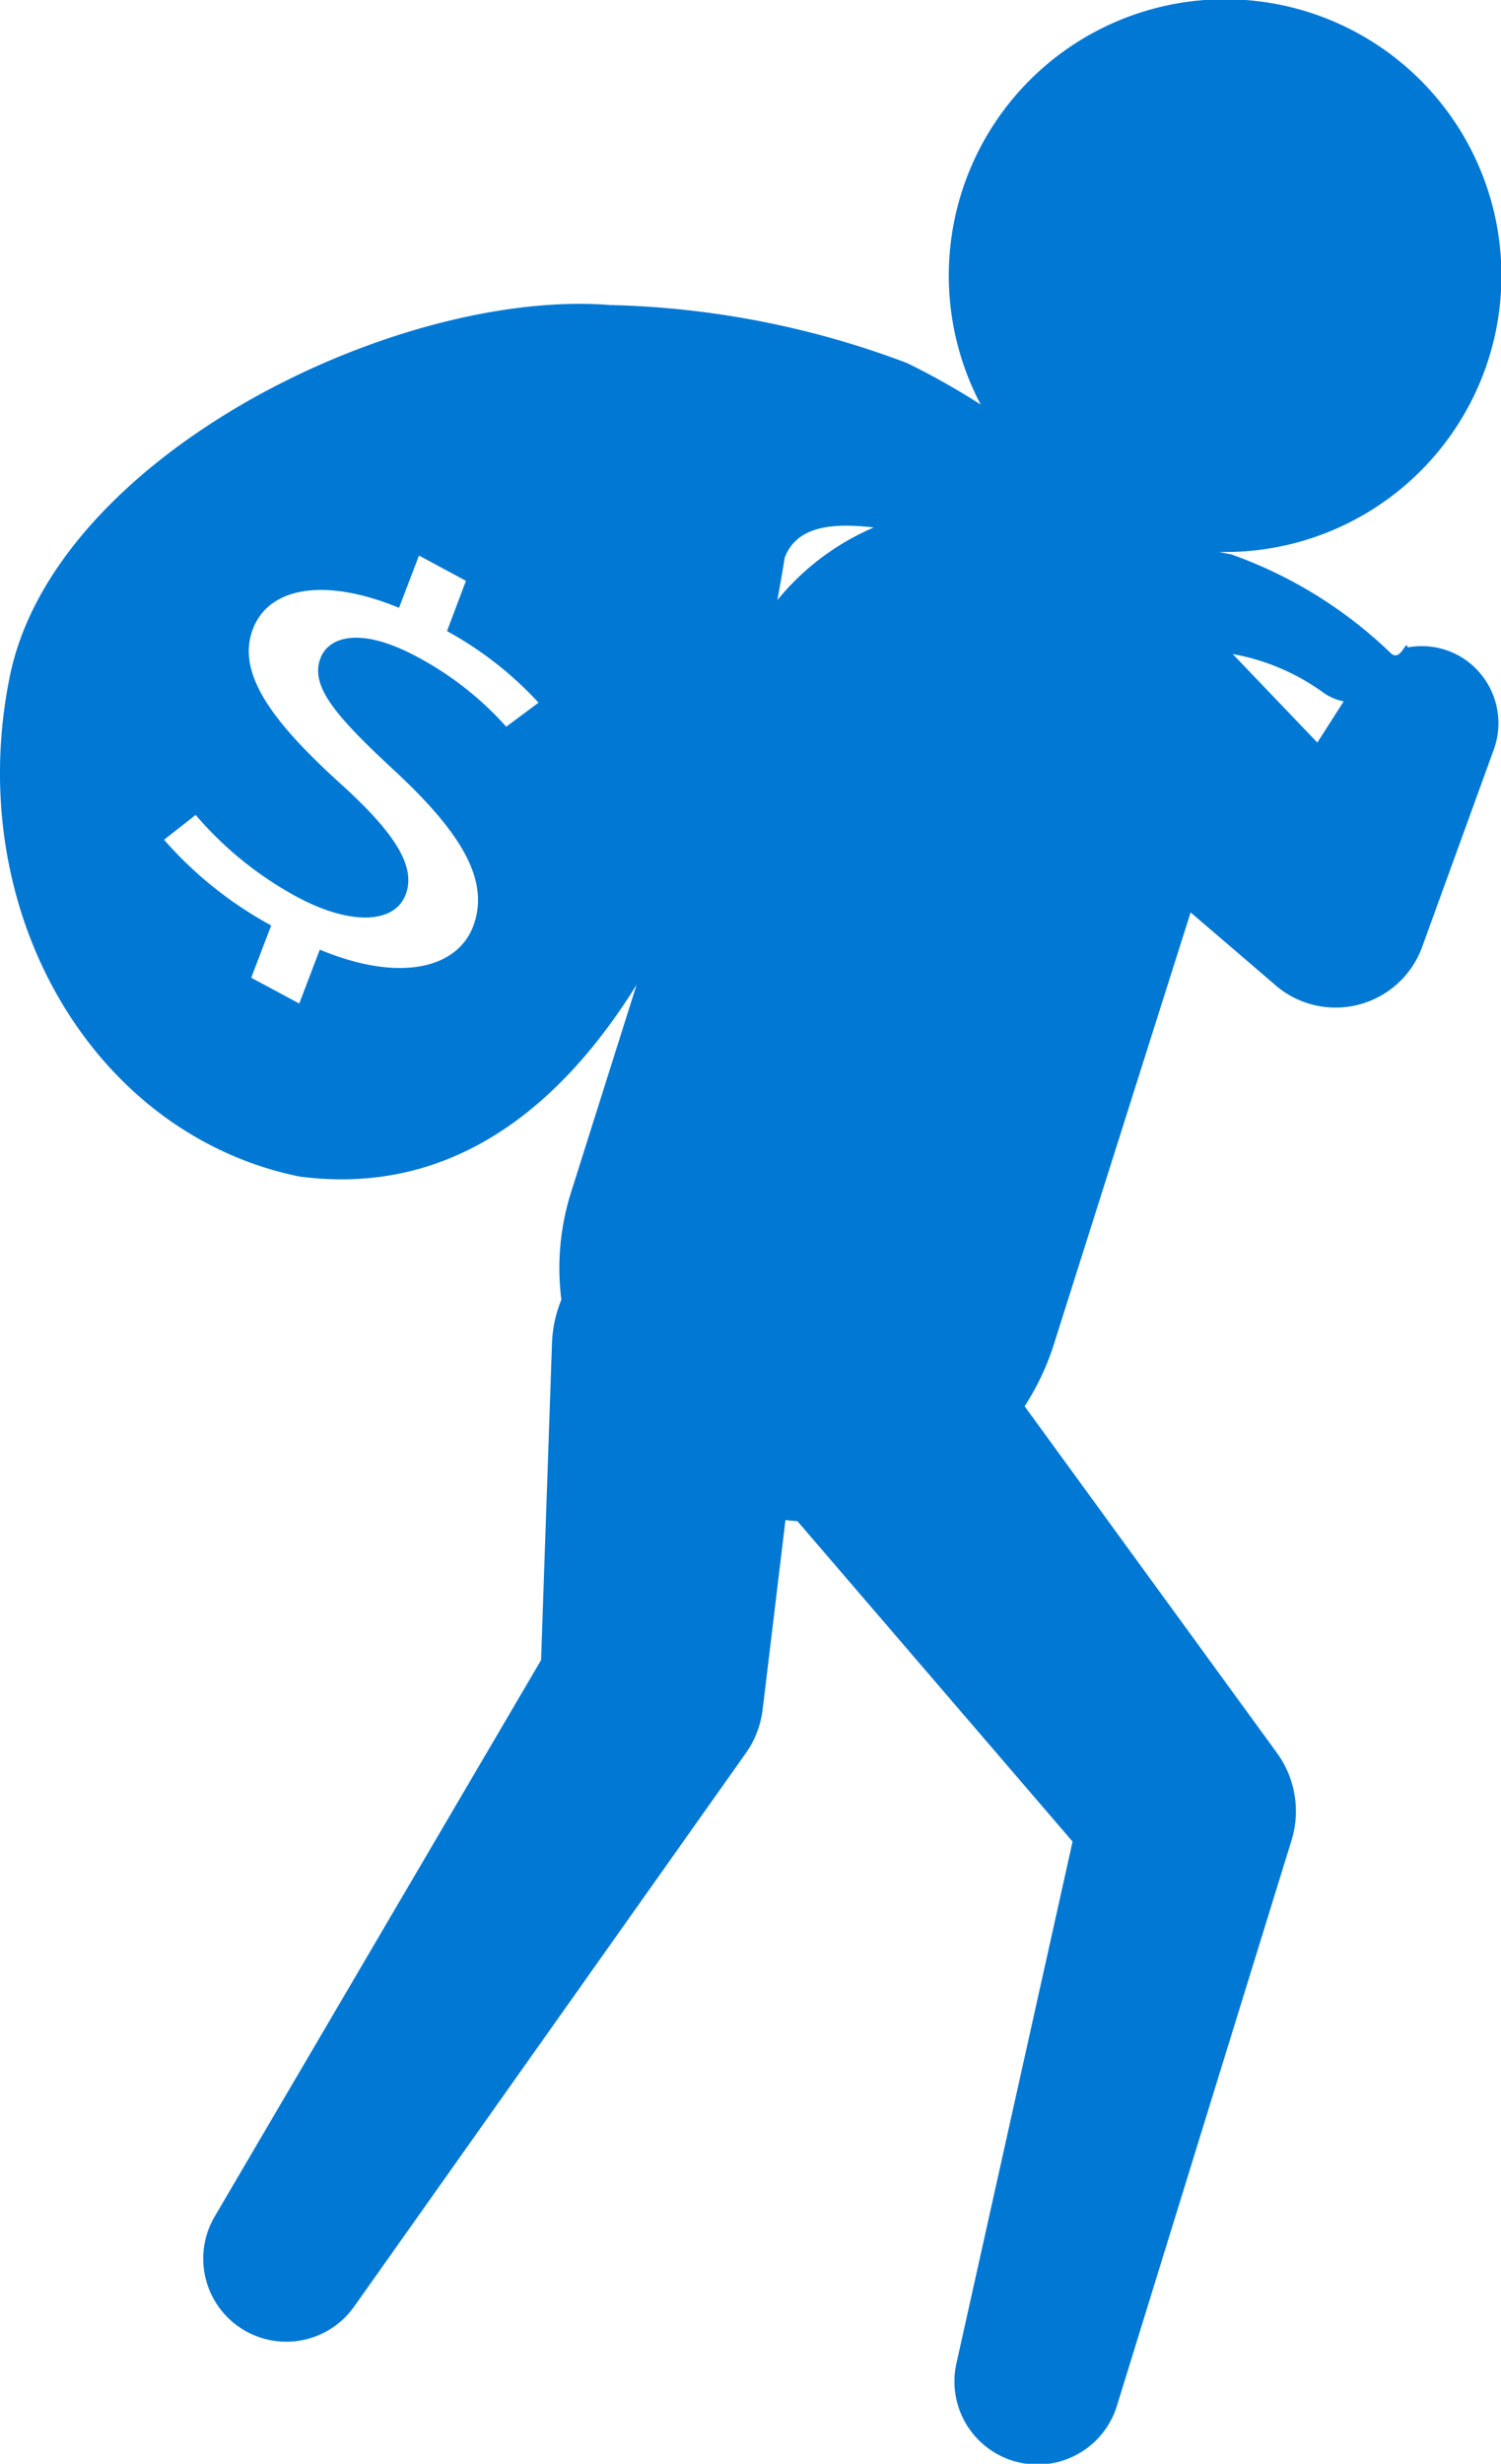 <svg xmlns="http://www.w3.org/2000/svg" width="23.744" height="38.965" viewBox="0 0 23.744 38.965">
  <g id="criminal-carrying-money-bag-at-his-back" transform="translate(-23.026 0)">
    <path id="Контур_7728" data-name="Контур 7728" d="M46.167,10.408a1.214,1.214,0,0,0-.873-.169c-.026-.138-.106.222-.258.1A7.019,7.019,0,0,0,42.51,8.77l-.2-.041a4.371,4.371,0,1,0-3.77-2.33,11.527,11.527,0,0,0-1.165-.657,14.171,14.171,0,0,0-4.7-.918c-3.371-.266-8.78,2.383-9.493,5.869-.755,3.7,1.3,7.244,4.58,7.914,2.448.322,4.159-1.144,5.334-3.032L32.06,18.855a3.977,3.977,0,0,0-.154,1.7,2,2,0,0,0-.148.686l-.173,5.014-5.163,8.8a1.314,1.314,0,0,0,2.206,1.424l6.2-8.758a1.491,1.491,0,0,0,.26-.674l.019-.15.344-2.857c.063.007.127.013.189.017l4.353,5.068-1.834,8.237a1.314,1.314,0,0,0,2.539.674l2.76-8.936a1.566,1.566,0,0,0-.228-1.371l-.08-.11-3.916-5.379a4.019,4.019,0,0,0,.46-.97L41.86,14.43l1.161.995.191.165a1.457,1.457,0,0,0,2.31-.612l1.135-3.126A1.224,1.224,0,0,0,46.167,10.408ZM31.034,11.493a5.1,5.1,0,0,0-1.4-1.1c-.922-.5-1.413-.313-1.538.015-.163.426.2.879,1.128,1.74,1.1,1.014,1.563,1.778,1.285,2.506-.247.647-1.137.9-2.424.365l-.325.852L27,15.463l.316-.827a6.14,6.14,0,0,1-1.695-1.355l.5-.393a5.609,5.609,0,0,0,1.59,1.289c.85.461,1.554.438,1.732-.029.172-.45-.189-.982-.981-1.709-1.1-.991-1.708-1.777-1.436-2.49.26-.68,1.164-.811,2.312-.336l.316-.827.743.4-.3.795a5.667,5.667,0,0,1,1.448,1.132Zm13.247-.4-.416.651-1.339-1.4a3.493,3.493,0,0,1,1.42.6A.818.818,0,0,0,44.282,11.092ZM35.439,8.821c.188-.5.746-.556,1.409-.479a4,4,0,0,0-1.525,1.149C35.4,9.072,35.439,8.821,35.439,8.821Z" transform="translate(0 0)" fill="#0078d4"/>
  </g>
</svg>
